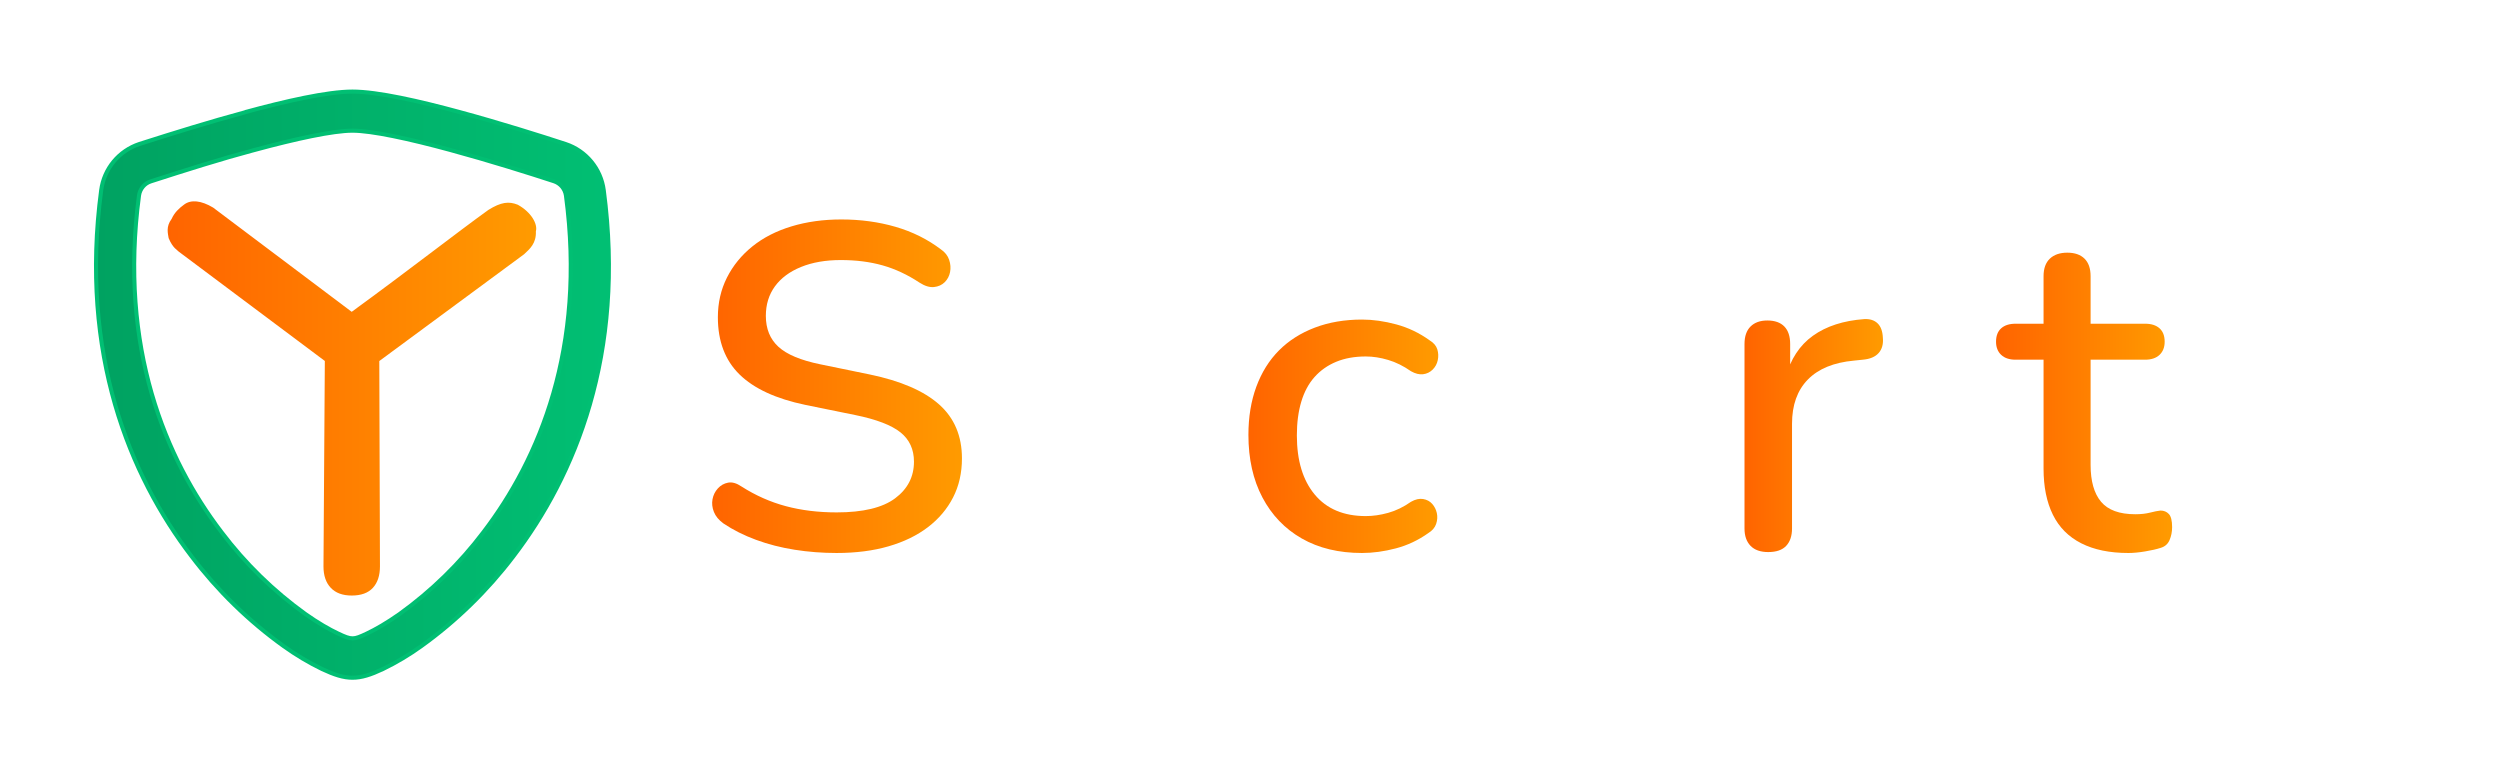<?xml version="1.0" encoding="UTF-8"?>
<!DOCTYPE svg PUBLIC "-//W3C//DTD SVG 1.1//EN" "http://www.w3.org/Graphics/SVG/1.1/DTD/svg11.dtd">
<!-- Creator: CorelDRAW -->
<svg xmlns="http://www.w3.org/2000/svg" xml:space="preserve" width="325mm" height="100mm" version="1.1" style="shape-rendering:geometricPrecision; text-rendering:geometricPrecision; image-rendering:optimizeQuality; fill-rule:evenodd; clip-rule:evenodd"
viewBox="0 0 32500 10000"
 xmlns:xlink="http://www.w3.org/1999/xlink"
 inkscape:version="1.2.1 (9c6d41e410, 2022-07-14)"
 xmlns:xodm="http://www.corel.com/coreldraw/odm/2003"
 data-bbox="34.67031463748292 10.150113921518994 442.6593707250342 491.69977215696196"
 sodipodi:docname="TXT.svg"
 inkscape:export-filename="../localzet/logo.svg"
 inkscape:export-xdpi="96"
 inkscape:export-ydpi="96"
 xmlns:inkscape="http://www.inkscape.org/namespaces/inkscape"
 xmlns:sodipodi="http://sodipodi.sourceforge.net/DTD/sodipodi-0.dtd"
 xmlns:svg="http://www.w3.org/2000/svg">
 <defs>
  <style type="text/css">
   <![CDATA[
    .str0 {stroke:#01BF73;stroke-width:52.92;stroke-miterlimit:22.926}
    .fil0 {fill:url(#id0);fill-rule:nonzero}
    .fil1 {fill:url(#id1);fill-rule:nonzero}
    .fil2 {fill:url(#id2);fill-rule:nonzero}
   ]]>
  </style>
  <linearGradient id="id0" gradientUnits="userSpaceOnUse" x1="1247.79" y1="5000.77" x2="7916.17" y2="5000.77">
   <stop offset="0" style="stop-opacity:1; stop-color:#00A261"/>
   <stop offset="1" style="stop-opacity:1; stop-color:#01BF73"/>
  </linearGradient>
  <linearGradient id="id1" gradientUnits="userSpaceOnUse" x1="2179.58" y1="5179.67" x2="6971.1" y2="5179.67">
   <stop offset="0" style="stop-opacity:1; stop-color:#FF6400"/>
   <stop offset="1" style="stop-opacity:1; stop-color:#FF9B00"/>
  </linearGradient>
  <linearGradient id="id2" gradientUnits="objectBoundingBox" xlink:href="#id1" x1="0.024%" y1="50%" x2="99.971%" y2="50%">
  </linearGradient>
 </defs>
 <g id="Слой_x0020_1">
  <path class="fil0 str0" d="M3314.22 1948.04c-448.93,120.09 -909.73,266.46 -1352.72,409.41 -81.54,25.38 -142.2,97.4 -154.44,184.18 -263.89,1980.24 345.78,3425.05 1072.99,4376.73 307.09,406.71 675.73,766.07 1089.2,1063.49 164.7,116.31 310.5,200.02 425.35,253.86 179.28,85.15 201.6,82.45 375.12,0 114.3,-53.84 260.47,-138.09 425.35,-253.86 413.1,-297.6 781.75,-656.78 1089.2,-1063.49 727.21,-951.32 1336.88,-2396.49 1072.99,-4376.73 -12.24,-86.6 -72.9,-158.98 -156.24,-185.8 -309.97,-101.54 -833.41,-266.82 -1351.1,-407.25 -528.85,-143.49 -1015.04,-249.71 -1267.94,-249.71 -252.36,0 -739.09,106.22 -1267.76,249.53l0 -0.36zm-126.72 -490.6c516.79,-140.61 1065.79,-266.82 1394.48,-266.82 328.68,0 877.69,126.21 1394.48,266.82 528.67,142.95 1061.66,312 1375.04,414.45 267.31,88.21 460.63,321.9 497.17,601.14 283.86,2132.56 -374.77,3713.12 -1173.98,4758.78 -338.4,446.14 -743.77,842.04 -1199,1168.63 -156.96,112.71 -324.36,212.99 -498.78,297.43 -319.69,150.51 -469.81,150.15 -789.5,0 -174.78,-84.62 -342,-184.9 -499.32,-297.61 -455.59,-327.13 -860.24,-722.31 -1198.64,-1168.99 -799.4,-1045.12 -1458.03,-2625.68 -1174.16,-4758.24 36.72,-279.24 230.04,-512.93 497.35,-601.32 450.54,-144.04 918.91,-289.33 1376.48,-412.83m-1.62 -1.44l0 0 0 0z"/>
  <path class="fil1" d="M4572.41 7742.02c-118.55,0 -209.37,-33.47 -272.47,-100.43 -63.1,-66.92 -94.66,-159.68 -94.66,-278.26l17.58 -2670.72 -1900.55 -1422.39c-12.25,-17.6 -75.58,-41.35 -130.03,-174.99 -7.62,-56.85 -39.15,-146.03 39.27,-250.09 36.6,-81.51 94.49,-136.56 162.19,-185.85 88.58,-66.75 220.2,-53.98 376.91,39.29l1801.63 1355.16c724.22,-527.34 1383.19,-1041.87 1777.45,-1325.18 162.75,-100.99 264.11,-114.28 381.16,-67.1 177.54,97.33 261.56,253.54 235.58,345.62 6.66,156.55 -78.26,228.69 -153.67,298.48l-1881.74 1387.81 8.48 2669.96c0,118.58 -30.6,211.34 -91.78,278.26 -61.19,66.96 -152.97,100.43 -275.35,100.43z"/>
 </g>
 <g id="Слой_x0020_1_0">
  <sodipodi:namedview id="namedview19" pagecolor="#ffffff" bordercolor="#000000" borderopacity="0.25" inkscape:showpageshadow="2" inkscape:pageopacity="0.0" inkscape:pagecheckerboard="0" inkscape:deskcolor="#d1d1d1" inkscape:document-units="mm" showgrid="false" inkscape:zoom="1.9205491" inkscape:cx="193.69461" inkscape:cy="178.33442" inkscape:window-width="1920" inkscape:window-height="1000" inkscape:window-x="0" inkscape:window-y="0" inkscape:window-maximized="1" inkscape:current-layer="Ð¡Ð»Ð¾Ð¹_x0020_1"/>
 </g>
 <g id="Слой_x0020_1_1">
  <sodipodi:namedview id="namedview27" pagecolor="#13263c" bordercolor="#000000" borderopacity="0.25" inkscape:showpageshadow="true" inkscape:pageopacity="1" inkscape:pagecheckerboard="0" inkscape:deskcolor="#d1d1d1" showgrid="false"/>
  <path class="fil2" d="M10876.39 7188.91c-185.69,0 -367.36,-13.99 -544.99,-41.98 -177.62,-27.98 -345.17,-70.96 -502.6,-128.94 -157.45,-57.97 -298.74,-128.94 -423.89,-212.9 -60.56,-43.98 -101.93,-93.95 -124.14,-149.93 -22.2,-55.97 -28.26,-110.94 -18.16,-164.92 10.08,-53.97 33.3,-100.95 69.64,-140.93 36.33,-39.98 80.73,-64.97 133.21,-74.97 52.49,-9.99 111.02,7 175.61,50.98 181.67,115.94 373.43,200.9 575.28,254.88 201.84,53.97 421.86,80.96 660.04,80.96 343.15,0 596.48,-60.97 759.97,-182.91 163.51,-121.95 245.25,-280.87 245.25,-476.78 0,-159.93 -58.53,-286.87 -175.61,-380.82 -117.08,-93.96 -312.87,-168.92 -587.38,-224.9l-647.94 -131.94c-383.51,-79.96 -669.13,-211.9 -856.85,-395.81 -187.73,-183.92 -281.58,-431.8 -281.58,-743.65 0,-187.92 39.36,-359.84 118.07,-515.76 78.73,-155.93 188.73,-290.87 330.03,-404.82 141.29,-113.94 310.85,-200.9 508.66,-260.87 197.81,-59.98 413.79,-89.96 647.94,-89.96 250.3,0 485.45,31.98 705.47,95.95 220.02,63.97 416.82,161.93 590.41,293.87 52.48,35.98 87.81,80.96 105.97,134.93 18.17,53.98 22.21,106.95 12.11,158.93 -10.09,51.98 -33.3,95.95 -69.64,131.94 -36.33,35.98 -82.76,56.97 -139.27,62.97 -56.52,6 -119.1,-13 -187.73,-56.97 -157.43,-103.96 -317.91,-178.92 -481.4,-224.9 -163.51,-45.98 -344.16,-68.97 -541.97,-68.97 -197.82,0 -370.4,29.99 -517.75,89.96 -147.35,59.97 -260.38,143.93 -339.11,251.88 -78.72,107.95 -118.08,235.89 -118.08,383.82 0,167.93 54.5,301.86 163.5,401.82 109,99.95 290.67,175.91 544.99,227.89l641.88 131.94c403.71,83.96 704.47,213.9 902.28,389.82 197.82,175.91 296.72,409.8 296.72,701.67 0,187.91 -38.35,356.83 -115.06,506.76 -76.7,149.93 -185.7,278.87 -327,386.82 -141.29,107.95 -311.85,190.91 -511.68,248.89 -199.84,57.97 -424.9,86.95 -675.2,86.95z"/>
  <path id="_1" class="fil2" d="M14539.98 7188.91c-322.96,0 -600.5,-60.97 -832.63,-182.91 -232.13,-121.94 -411.77,-295.86 -538.95,-521.76 -127.16,-225.89 -190.74,-494.77 -190.74,-806.62 0,-303.86 62.57,-569.73 187.72,-797.63 125.15,-227.89 296.72,-405.81 514.72,-533.75 218,-127.94 466.27,-191.91 744.82,-191.91 205.89,0 389.57,32.99 551.06,98.96 161.47,65.96 299.74,161.92 414.8,287.86 115.05,125.94 201.84,278.87 260.39,458.79 58.53,179.91 87.8,381.82 87.8,605.71 0,67.97 -20.18,118.95 -60.56,152.93 -40.37,33.99 -100.92,50.98 -181.66,50.98l-2034.65 0 0 -371.83 1865.1 0 -102.95 83.96c0,-199.9 -29.27,-369.82 -87.81,-509.76 -58.53,-139.93 -145.33,-246.88 -260.39,-320.85 -115.04,-73.96 -257.35,-110.95 -426.91,-110.95 -189.73,0 -350.21,43.98 -481.41,131.94 -131.19,87.96 -231.12,209.9 -299.75,365.83 -68.62,155.93 -102.94,337.84 -102.94,545.75l0 35.98c0,351.83 83.77,616.71 251.3,794.63 167.54,177.91 410.77,266.87 729.7,266.87 121.1,0 249.28,-15.99 384.52,-47.97 135.24,-31.99 263.41,-85.96 384.52,-161.93 68.63,-39.98 130.19,-57.97 184.7,-53.97 54.49,3.99 98.9,21.99 133.21,53.97 34.32,31.99 55.52,71.97 63.59,119.95 8.07,47.97 0,96.95 -24.22,146.93 -24.22,49.97 -66.61,94.95 -127.16,134.93 -137.27,91.96 -296.73,160.93 -478.39,206.91 -181.67,45.98 -357.28,68.96 -526.83,68.96z"/>
  <path id="_2" class="fil2" d="M17707.01 7188.91c-302.77,0 -564.17,-62.97 -784.19,-188.91 -220.02,-125.94 -390.58,-303.86 -511.69,-533.75 -121.11,-229.89 -181.67,-500.76 -181.67,-812.62 0,-231.89 34.33,-440.79 102.95,-626.71 68.63,-185.91 166.53,-342.84 293.69,-470.78 127.17,-127.94 282.59,-226.89 466.27,-296.86 183.69,-69.97 388.56,-104.95 614.64,-104.95 141.29,0 289.66,20.99 445.08,62.97 155.42,41.98 299.75,110.95 432.96,206.91 52.49,31.98 85.79,70.96 99.93,116.94 14.12,45.98 16.14,92.96 6.04,140.93 -10.08,47.98 -32.29,88.96 -66.6,122.95 -34.32,33.98 -75.7,53.97 -124.14,59.97 -48.44,6 -100.92,-7 -157.44,-38.98 -96.89,-67.97 -195.79,-116.95 -296.72,-146.93 -100.93,-29.99 -197.82,-44.98 -290.66,-44.98 -145.34,0 -273.52,22.99 -384.54,68.97 -111,45.97 -204.87,111.94 -281.58,197.9 -76.69,85.96 -134.22,192.91 -172.58,320.85 -38.35,127.94 -57.52,273.88 -57.52,437.8 0,327.85 77.72,584.73 233.13,770.64 155.43,185.91 376.46,278.87 663.09,278.87 92.84,0 189.73,-13.99 290.66,-41.98 100.93,-27.99 199.83,-75.97 296.72,-143.93 56.52,-31.99 109,-43.98 157.44,-35.99 48.44,8 87.8,28.99 118.09,62.97 30.27,33.99 50.45,73.97 60.55,119.95 10.1,45.98 7.07,92.95 -9.09,140.93 -16.14,47.98 -50.45,87.96 -102.94,119.95 -129.18,91.95 -269.46,157.92 -420.85,197.9 -151.39,39.98 -297.74,59.97 -439.03,59.97z"/>
  <path id="_3" class="fil2" d="M20286.65 7188.91c-238.19,0 -437,-43.97 -596.47,-131.93 -159.46,-87.96 -278.55,-218.9 -357.26,-392.82 -78.73,-173.92 -118.09,-392.82 -118.09,-656.69l0 -1535.29c0,-103.95 26.24,-180.91 78.72,-230.89 52.48,-49.98 127.16,-74.96 224.05,-74.96 96.89,0 172.58,24.98 227.08,74.96 54.5,49.98 81.76,126.94 81.76,230.89l0 1541.28c0,235.89 48.43,409.81 145.33,521.76 96.88,111.95 250.29,167.92 460.22,167.92 230.1,0 416.81,-76.96 560.13,-230.89 143.31,-153.93 214.97,-356.83 214.97,-608.72l0 -1391.35c0,-103.95 26.24,-180.91 78.72,-230.89 52.48,-49.98 129.18,-74.96 230.11,-74.96 96.89,0 171.58,24.98 224.05,74.96 52.49,49.98 78.73,126.94 78.73,230.89l0 2398.88c0,203.91 -98.91,305.86 -296.73,305.86 -92.84,0 -165.51,-26.99 -218,-80.96 -52.47,-53.98 -78.72,-128.94 -78.72,-224.9l0 -509.76 78.72 131.94c-80.73,223.9 -209.92,395.81 -387.55,515.76 -177.62,119.94 -387.55,179.91 -629.77,179.91z"/>
  <path id="_4" class="fil2" d="M22987.41 7176.92c-100.92,0 -177.63,-26.99 -230.11,-80.96 -52.48,-53.98 -78.72,-128.94 -78.72,-224.9l0 -2398.88c0,-99.95 26.24,-175.92 78.72,-227.89 52.48,-51.98 125.15,-77.96 217.99,-77.96 96.9,0 170.58,25.98 221.03,77.96 50.47,51.97 75.7,127.94 75.7,227.89l0 437.8 -60.56 0c64.6,-239.89 183.69,-421.8 357.28,-545.75 173.59,-123.94 395.63,-195.91 666.1,-215.9 72.67,-3.99 130.2,14 172.58,53.98 42.39,39.98 65.6,101.95 69.64,185.91 8.08,83.96 -10.09,150.93 -54.49,200.91 -44.41,49.97 -113.04,78.96 -205.89,86.96l-115.06 11.99c-262.41,23.99 -462.23,105.95 -599.49,245.89 -137.26,139.93 -205.89,331.84 -205.89,575.73l0 1361.36c0,95.96 -25.23,170.92 -75.69,224.9 -50.47,53.97 -128.18,80.96 -233.14,80.96z"/>
  <path id="_5" class="fil2" d="M25240.06 7170.92c-96.88,0 -171.57,-28.98 -224.06,-86.96 -52.47,-57.97 -78.72,-138.93 -78.72,-242.88l0 -2338.91c0,-103.95 26.25,-183.92 78.72,-239.89 52.49,-55.97 127.18,-83.96 224.06,-83.96 96.89,0 172.58,27.99 227.09,83.96 54.49,55.97 81.74,135.94 81.74,239.89l0 2338.91c0,103.95 -26.24,184.91 -78.72,242.88 -52.48,57.98 -129.19,86.96 -230.11,86.96zm0 -3616.31c-121.11,0 -214.97,-29.98 -281.58,-89.96 -66.61,-59.97 -99.91,-143.93 -99.91,-251.88 0,-111.95 33.3,-196.91 99.91,-254.88 66.61,-57.97 160.47,-86.96 281.58,-86.96 121.12,0 214.97,28.99 281.58,86.96 66.61,57.97 99.91,142.93 99.91,254.88 0,107.95 -33.3,191.91 -99.91,251.88 -66.61,59.98 -160.46,89.96 -281.58,89.96z"/>
  <path id="_6" class="fil2" d="M27668.32 7188.91c-242.22,0 -446.09,-41.98 -611.61,-125.94 -165.51,-83.96 -288.64,-207.9 -369.39,-371.82 -80.73,-163.93 -121.1,-363.83 -121.1,-599.72l0 -1415.34 -363.33 0c-80.75,0 -143.32,-20.99 -187.73,-62.97 -44.4,-41.98 -66.61,-98.96 -66.61,-170.92 0,-75.97 22.21,-133.94 66.61,-173.92 44.41,-39.98 106.98,-59.97 187.73,-59.97l363.33 0 0 -617.72c0,-99.95 27.25,-175.91 81.75,-227.89 54.5,-51.98 130.19,-77.96 227.08,-77.96 96.88,0 171.57,25.98 224.05,77.96 52.48,51.98 78.73,127.94 78.73,227.89l0 617.72 708.49 0c80.74,0 143.31,19.99 187.72,59.97 44.4,39.98 66.61,97.95 66.61,173.92 0,71.96 -22.21,128.94 -66.61,170.92 -44.41,41.98 -106.98,62.97 -187.72,62.97l-708.49 0 0 1367.36c0,211.9 45.4,371.83 136.24,479.78 90.83,107.95 239.19,161.92 445.08,161.92 72.66,0 136.25,-7 190.75,-20.99 54.5,-13.99 99.91,-22.99 136.25,-26.99 44.41,0 80.74,15 109,44.98 28.25,29.99 42.39,86.96 42.39,170.92 0,59.97 -11.11,115.95 -33.31,167.92 -22.2,51.98 -61.56,85.96 -118.08,101.96 -48.44,15.99 -114.05,30.98 -196.8,44.97 -82.76,14 -156.44,20.99 -221.03,20.99z"/>
  <path id="_7" class="fil2" d="M29357.81 8256.42c-72.67,0 -132.22,-18.99 -178.64,-56.98 -46.43,-37.98 -72.66,-87.96 -78.72,-149.93 -6.06,-61.97 5.05,-128.94 33.3,-200.9l411.77 -917.57 0 257.87 -1132.37 -2608.78c-28.26,-71.96 -38.36,-139.93 -30.28,-203.9 8.08,-63.97 38.35,-114.95 90.83,-152.93 52.48,-37.98 123.13,-56.97 211.94,-56.97 76.7,0 137.27,17.99 181.67,53.97 44.41,35.98 84.78,97.95 121.11,185.91l914.38 2236.96 -169.55 0 926.49 -2236.96c36.33,-91.95 78.72,-154.92 127.17,-188.91 48.44,-33.98 115.05,-50.97 199.83,-50.97 72.66,0 130.19,18.99 172.58,56.97 42.39,37.98 68.62,87.96 78.72,149.93 10.1,61.97 -1.01,128.94 -33.3,200.91l-1513.88 3448.39c-40.38,91.95 -85.78,153.92 -136.25,185.91 -50.46,31.98 -116.07,47.98 -196.8,47.98z"/>
 </g>
</svg>
